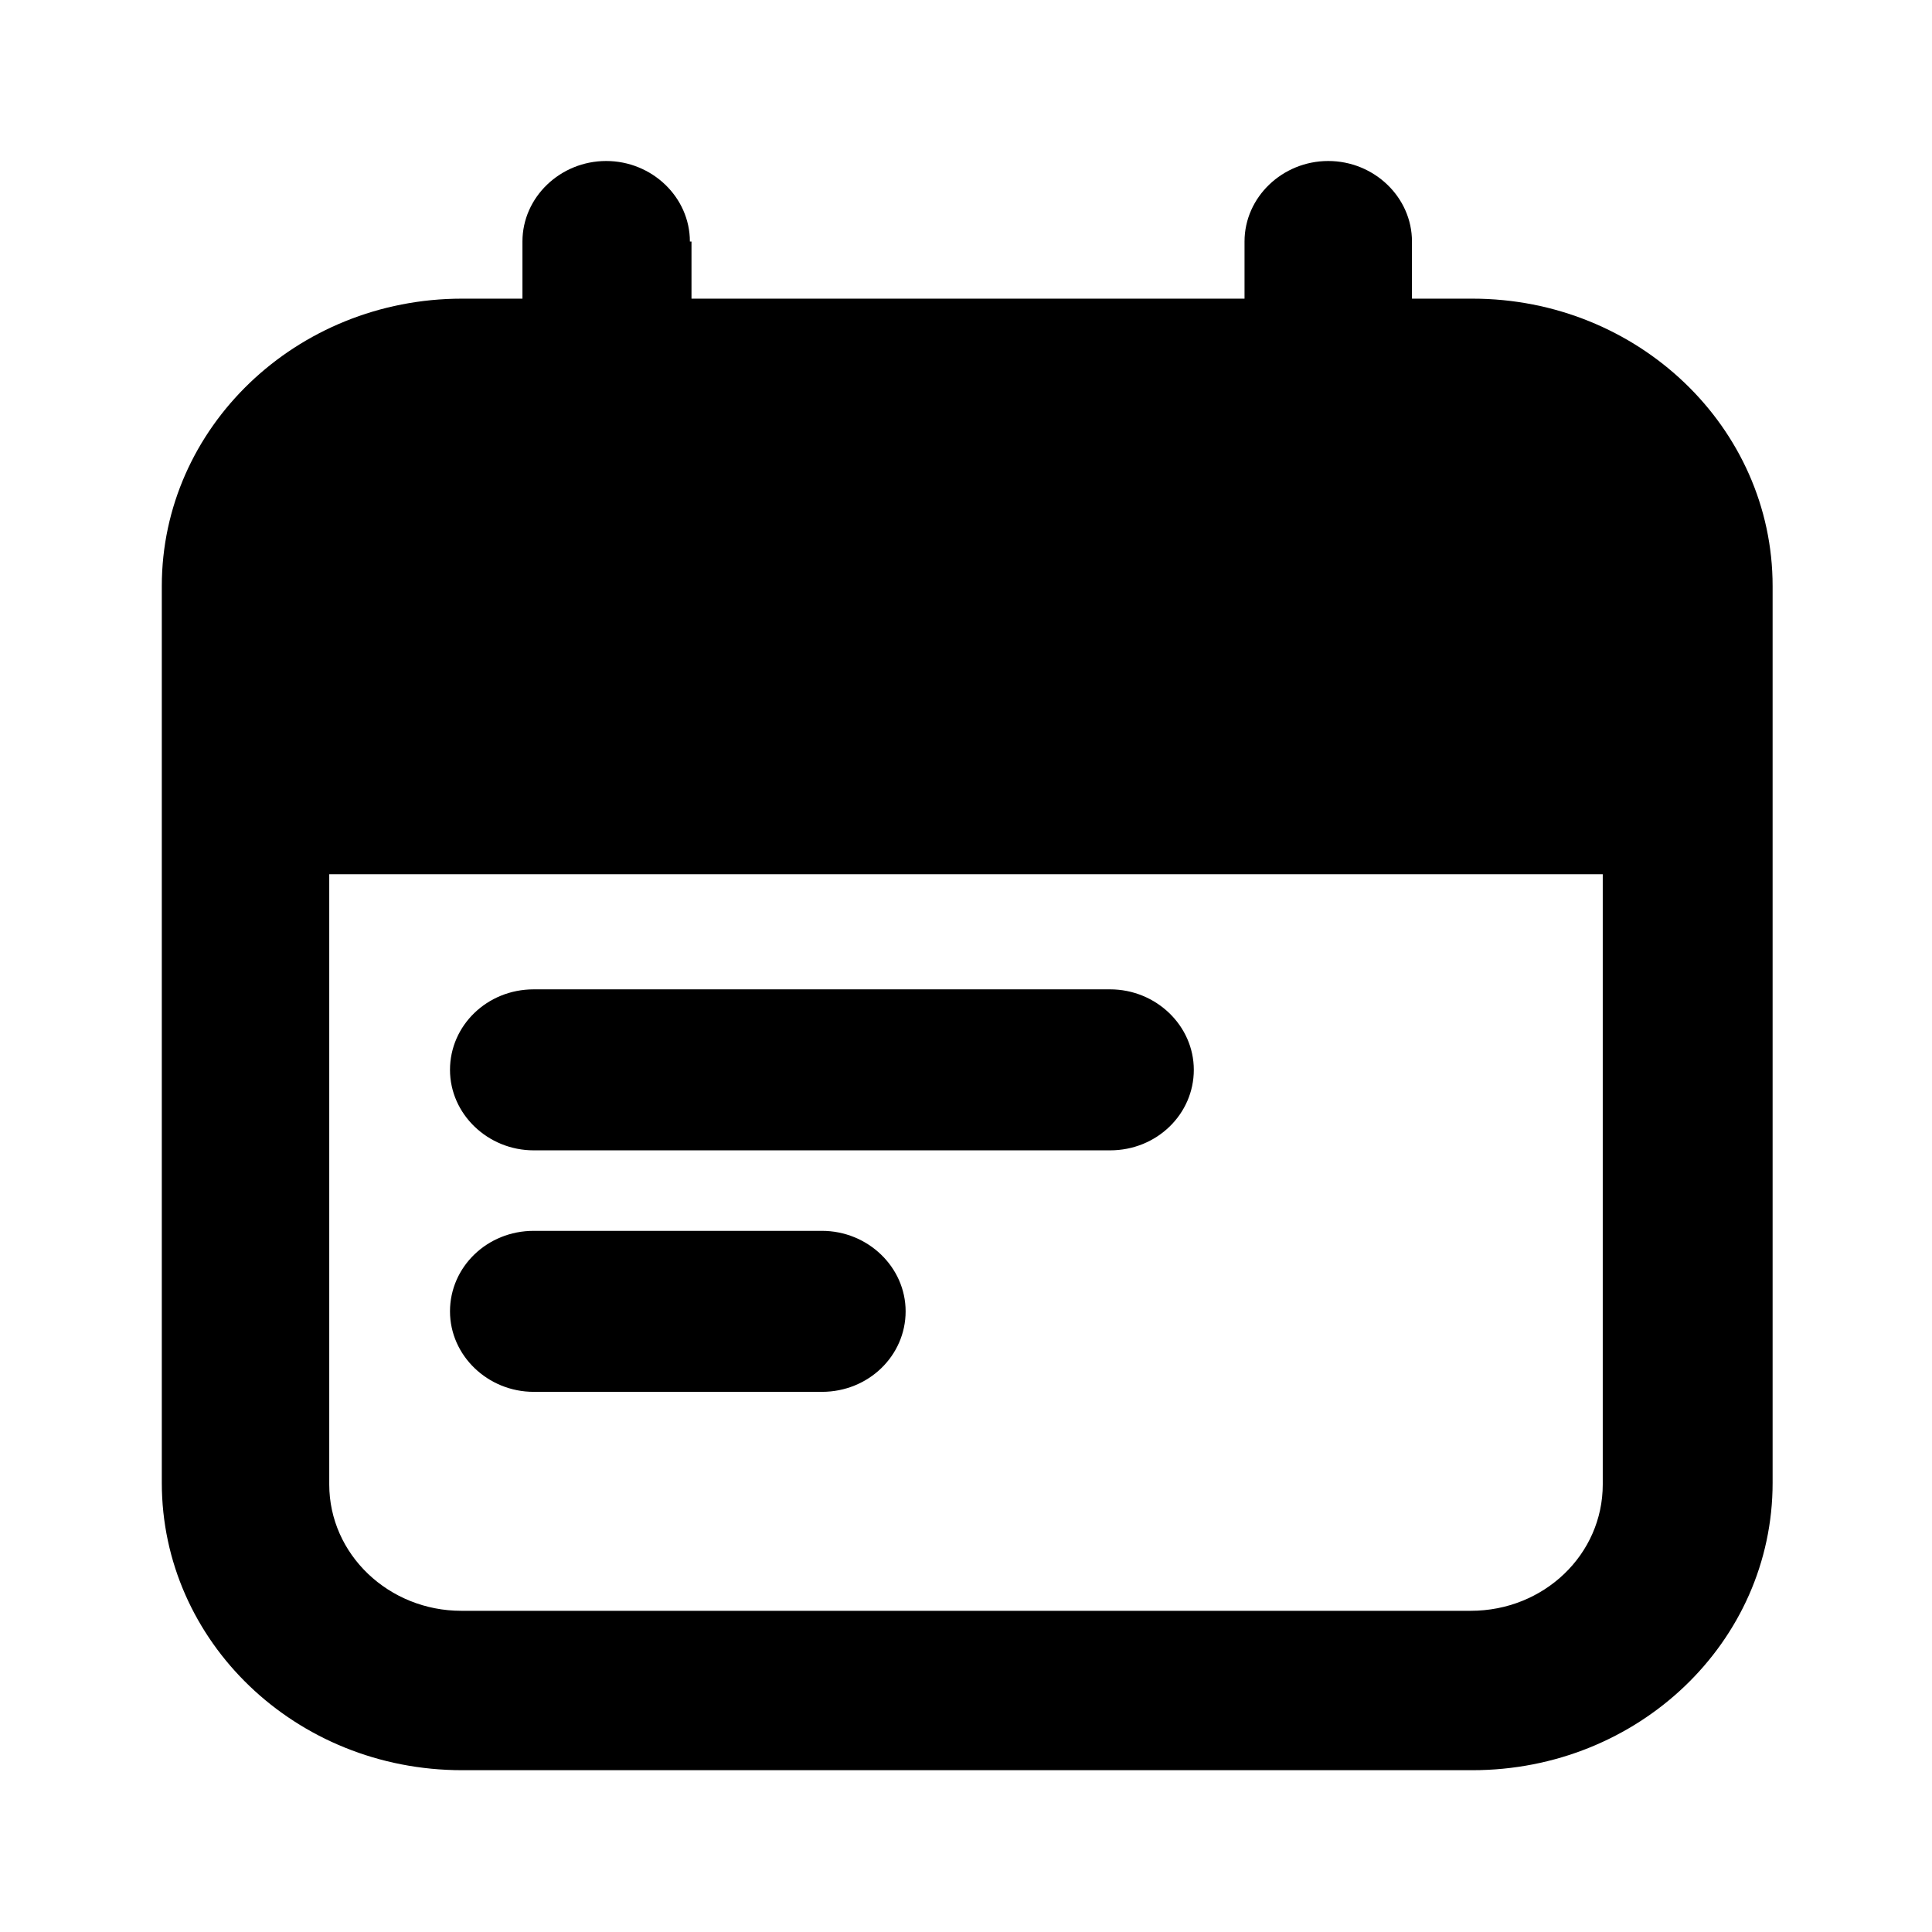 <svg viewBox="0 0 24 24" data-title="CalendarFill" fill="currentColor" stroke="none">
  <path d="m6.63,12.29c-.58,0-1.04.45-1.04,1s.47,1,1.04,1h7.16c.58,0,1.04-.45,1.04-1s-.47-1-1.04-1h-7.16Zm0,3c-.58,0-1.04.45-1.04,1s.47,1,1.04,1h3.58c.58,0,1.04-.45,1.04-1s-.47-1-1.04-1h-3.58Z"/>
  <path fill-rule="evenodd" d="m8.57,3c0-.55-.47-1-1.04-1s-1.04.45-1.04,1v.71h-.75c-2.06,0-3.73,1.6-3.73,3.57v11.14c0,1.97,1.66,3.57,3.73,3.57h12.55c2.06,0,3.73-1.59,3.73-3.57V7.28c0-1.97-1.67-3.57-3.73-3.57h-.75v-.71c0-.55-.47-1-1.04-1s-1.04.45-1.04,1v.71h-6.87v-.71Zm-4.48,7.86h15.82v7.58c0,.87-.73,1.57-1.64,1.57H5.73c-.9,0-1.64-.7-1.64-1.57v-7.57Z"/>
</svg>
